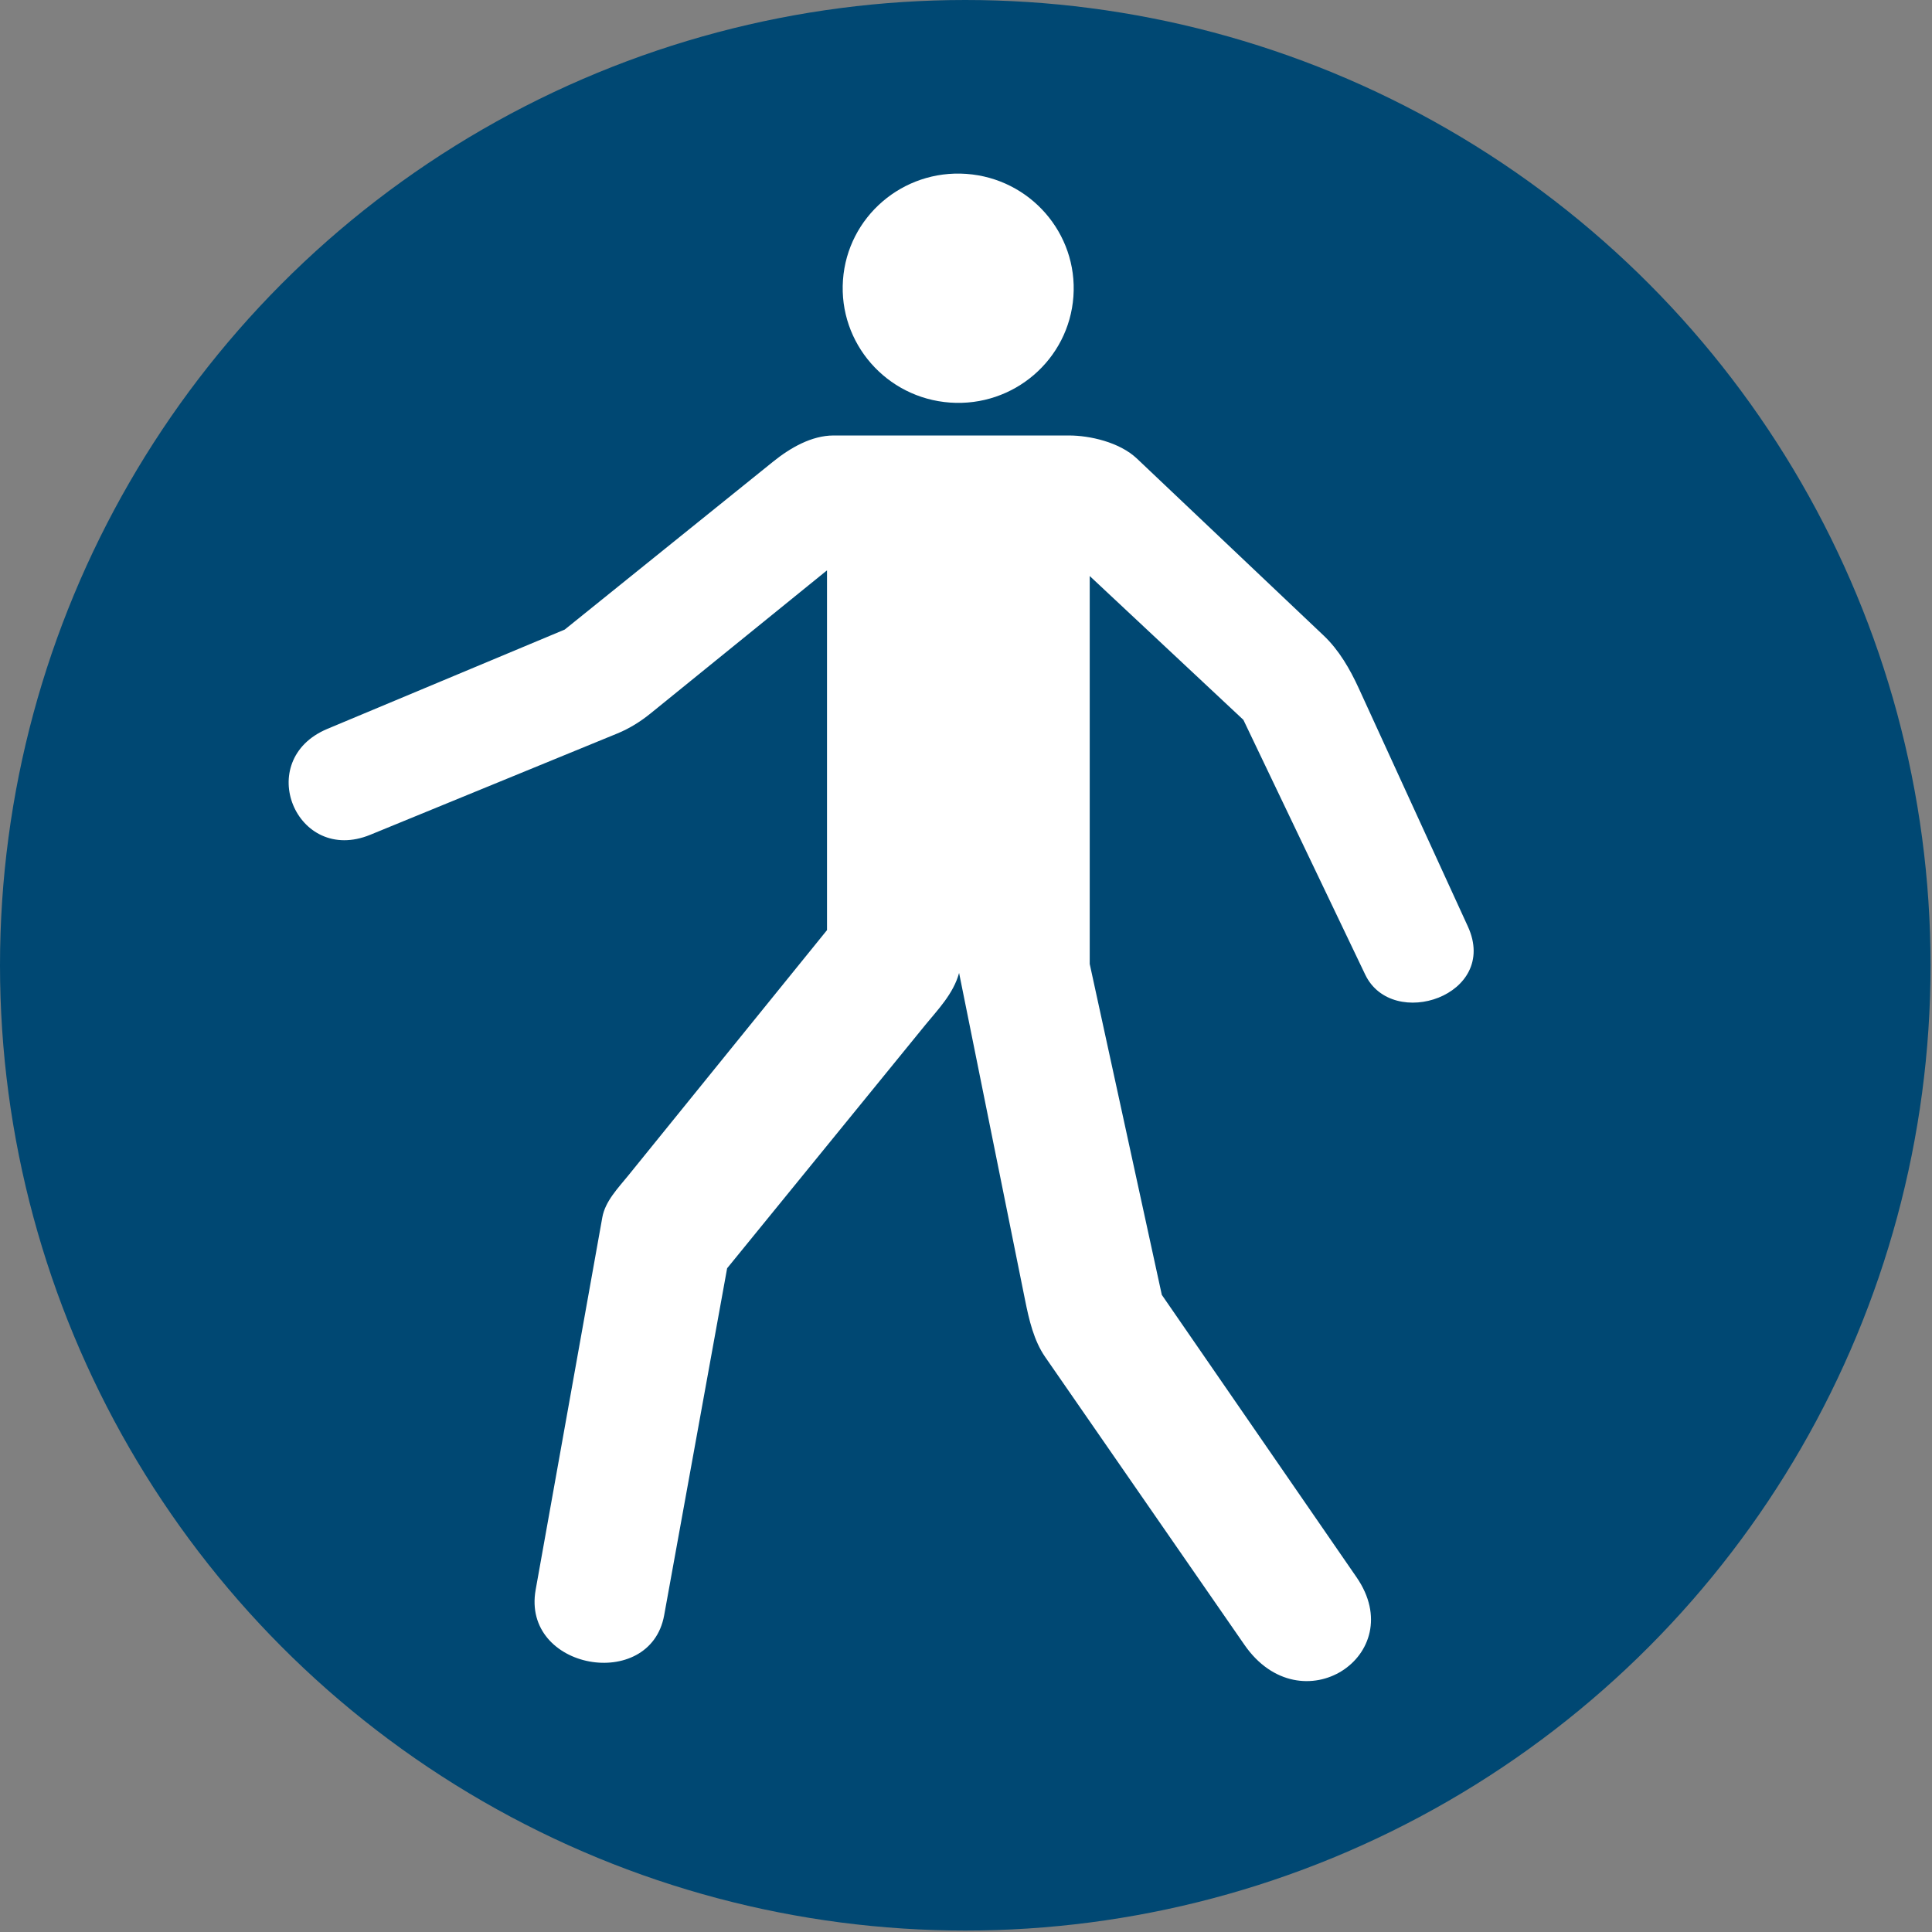 <?xml version="1.0" encoding="UTF-8"?>
<!DOCTYPE svg PUBLIC "-//W3C//DTD SVG 1.1//EN" "http://www.w3.org/Graphics/SVG/1.1/DTD/svg11.dtd">
<!-- Creator: Corel DESIGNER -->
<svg xmlns="http://www.w3.org/2000/svg" xml:space="preserve" width="40mm" height="40mm" version="1.1" style="shape-rendering:geometricPrecision; text-rendering:geometricPrecision; image-rendering:optimizeQuality; fill-rule:evenodd; clip-rule:evenodd"
viewBox="0 0 4000 4000"
 xmlns:xlink="http://www.w3.org/1999/xlink"
 xmlns:xodm="http://www.corel.com/coreldraw/odm/2003">
 <rect x="0" y="0" width="4000" height="4000" fill="#808080" stroke="none"/>
 <defs>
  <style type="text/css">
   <![CDATA[
    .fil0 {fill:#004873}
    .fil1 {fill:white}
   ]]>
  </style>
 </defs>
<symbol id="ISO_x0020_7010_x0020_M024" viewBox="-1500 8850 7000 7000">
 <circle class="fil0" cx="2000" cy="12350" r="3500"/>
 <path class="fil1" d="M1498.67 10917.97l0 1304.54 -720.23 889.3c-37.6,46.43 -83.96,93.52 -94.49,152.34l-241.65 1349.97c-52.07,290.9 415.23,371.94 465.9,92.67l228.29 -1258.17 719.24 -883c43.45,-53.34 101.19,-111.87 121.84,-187.78l239.36 1186.68c14.42,71.47 31.49,146.24 72.99,206.18l722.27 1043.25c205.56,296.9 601.19,37.29 406.58,-244.92l-706.14 -1023.97 -261.41 -1199.79 0 -1406.66 557.17 521.5 441.68 923.63c98.21,205.37 486.85,75.64 372.37,-174.26l-395.8 -863.99c-31.84,-69.5 -71.57,-138.34 -127.05,-190.92l-677.15 -641.72c-63.1,-59.81 -171.38,-83.83 -246.68,-83.83l-853.32 0c-79.47,0 -156.99,44.72 -218.86,94.58l-755.93 609.14 -860.45 359.99c-270.48,113.16 -113.16,494.2 155.25,384.14l896.64 -367.66c43.29,-17.75 83.76,-43.19 120.1,-72.66l639.48 -518.58zm505.29 -1437.49c-230.72,-16.49 -431.03,155.76 -447.4,384.75 -16.37,228.99 157.41,427.99 388.13,444.48 230.73,16.49 431.04,-155.77 447.41,-384.76 16.37,-228.98 -157.41,-427.98 -388.14,-444.47z"/>
</symbol>
 <g id="Ebene_x0020_1">
  <use id="ISO_x0020_7010_x0020_M024_0" transform="scale(0.571 0.571)" x="-0" y="-0" width="7000" height="7000" xlink:href="#ISO_x0020_7010_x0020_M024"/>
 </g>
</svg>
